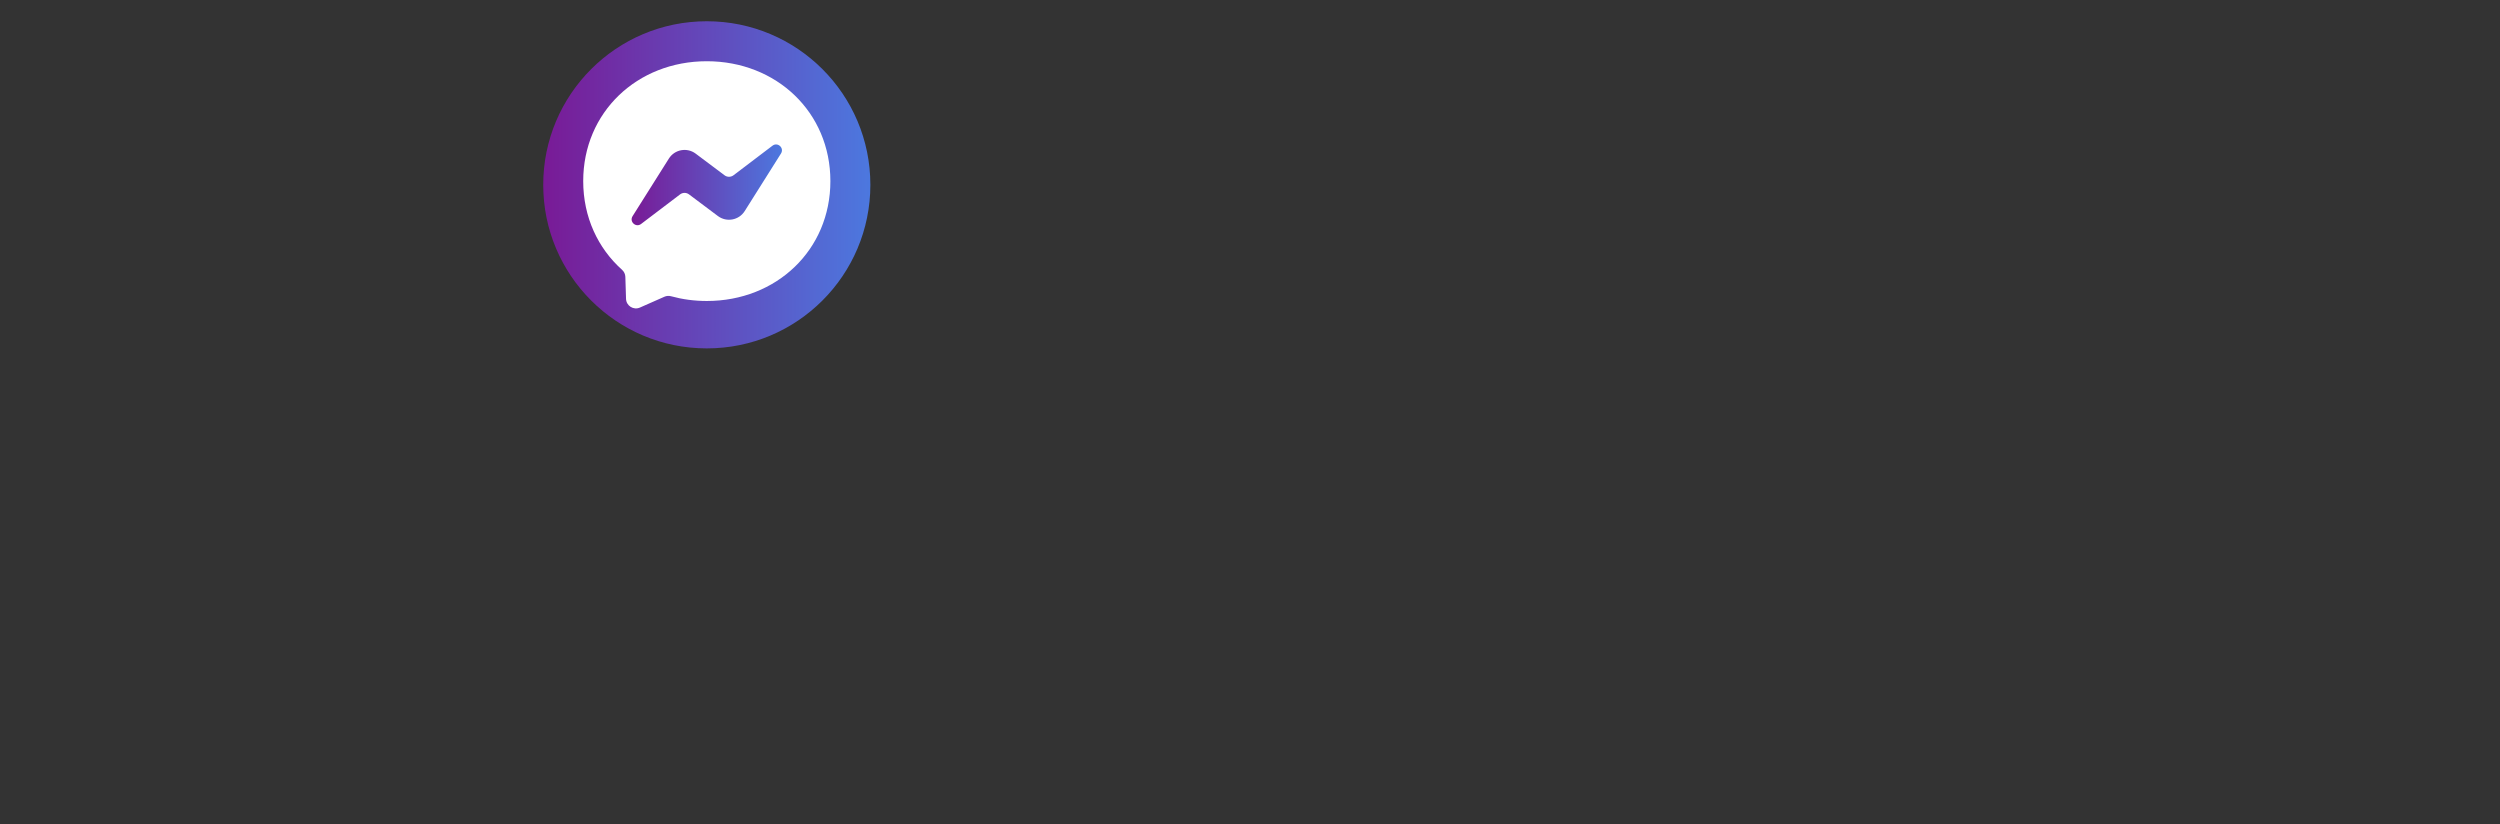<?xml version="1.0" encoding="UTF-8"?>
<svg id="Graphic_Elements" data-name="Graphic Elements" xmlns="http://www.w3.org/2000/svg" xmlns:xlink="http://www.w3.org/1999/xlink" viewBox="0 0 1031.66 340.12">
  <rect x="0" y="0" width="1031.66" height="340.12" fill="#333333" stroke="none"/>
  <defs>
    <style>
      .cls-1 {
        fill: #fff;
      }

      .cls-1, .cls-2 {
        fill-rule: evenodd;
      }

      .cls-2 {
        fill: url(#linear-gradient-2);
      }

      .cls-3 {
        fill: url(#linear-gradient);
      }
    </style>
    <linearGradient id="linear-gradient" x1="224.17" y1="76.27" x2="359.17" y2="76.27" gradientUnits="userSpaceOnUse">
      <stop offset="0" stop-color="#791a96"/>
      <stop offset="1" stop-color="#4c78df"/>
    </linearGradient>
    <linearGradient id="linear-gradient-2" x1="260.65" y1="76.27" x2="322.68" y2="76.27" xlink:href="#linear-gradient"/>
  </defs>
  <circle class="cls-3" cx="291.67" cy="76.27" r="67.5"/>
  <path id="bubble" class="cls-1" d="m291.67,25.27c-28.73,0-51,21.04-51,49.47,0,14.87,6.09,27.72,16.02,36.59.83.75,1.34,1.79,1.37,2.91l.28,9.07c.09,2.89,3.08,4.78,5.73,3.61l10.12-4.47c.86-.38,1.82-.45,2.72-.2,4.65,1.28,9.6,1.96,14.76,1.96,28.73,0,51-21.04,51-49.47s-22.27-49.47-51-49.47Z"/>
  <path id="bolt" class="cls-2" d="m261.04,89.21l14.98-23.77c2.38-3.78,7.49-4.72,11.06-2.04l11.92,8.94c1.09.82,2.6.82,3.69-.01l16.09-12.21c2.15-1.63,4.95.94,3.51,3.22l-14.98,23.77c-2.38,3.78-7.49,4.72-11.06,2.04l-11.92-8.94c-1.09-.82-2.6-.82-3.69.01l-16.09,12.21c-2.15,1.63-4.95-.94-3.51-3.22Z"/>
</svg>